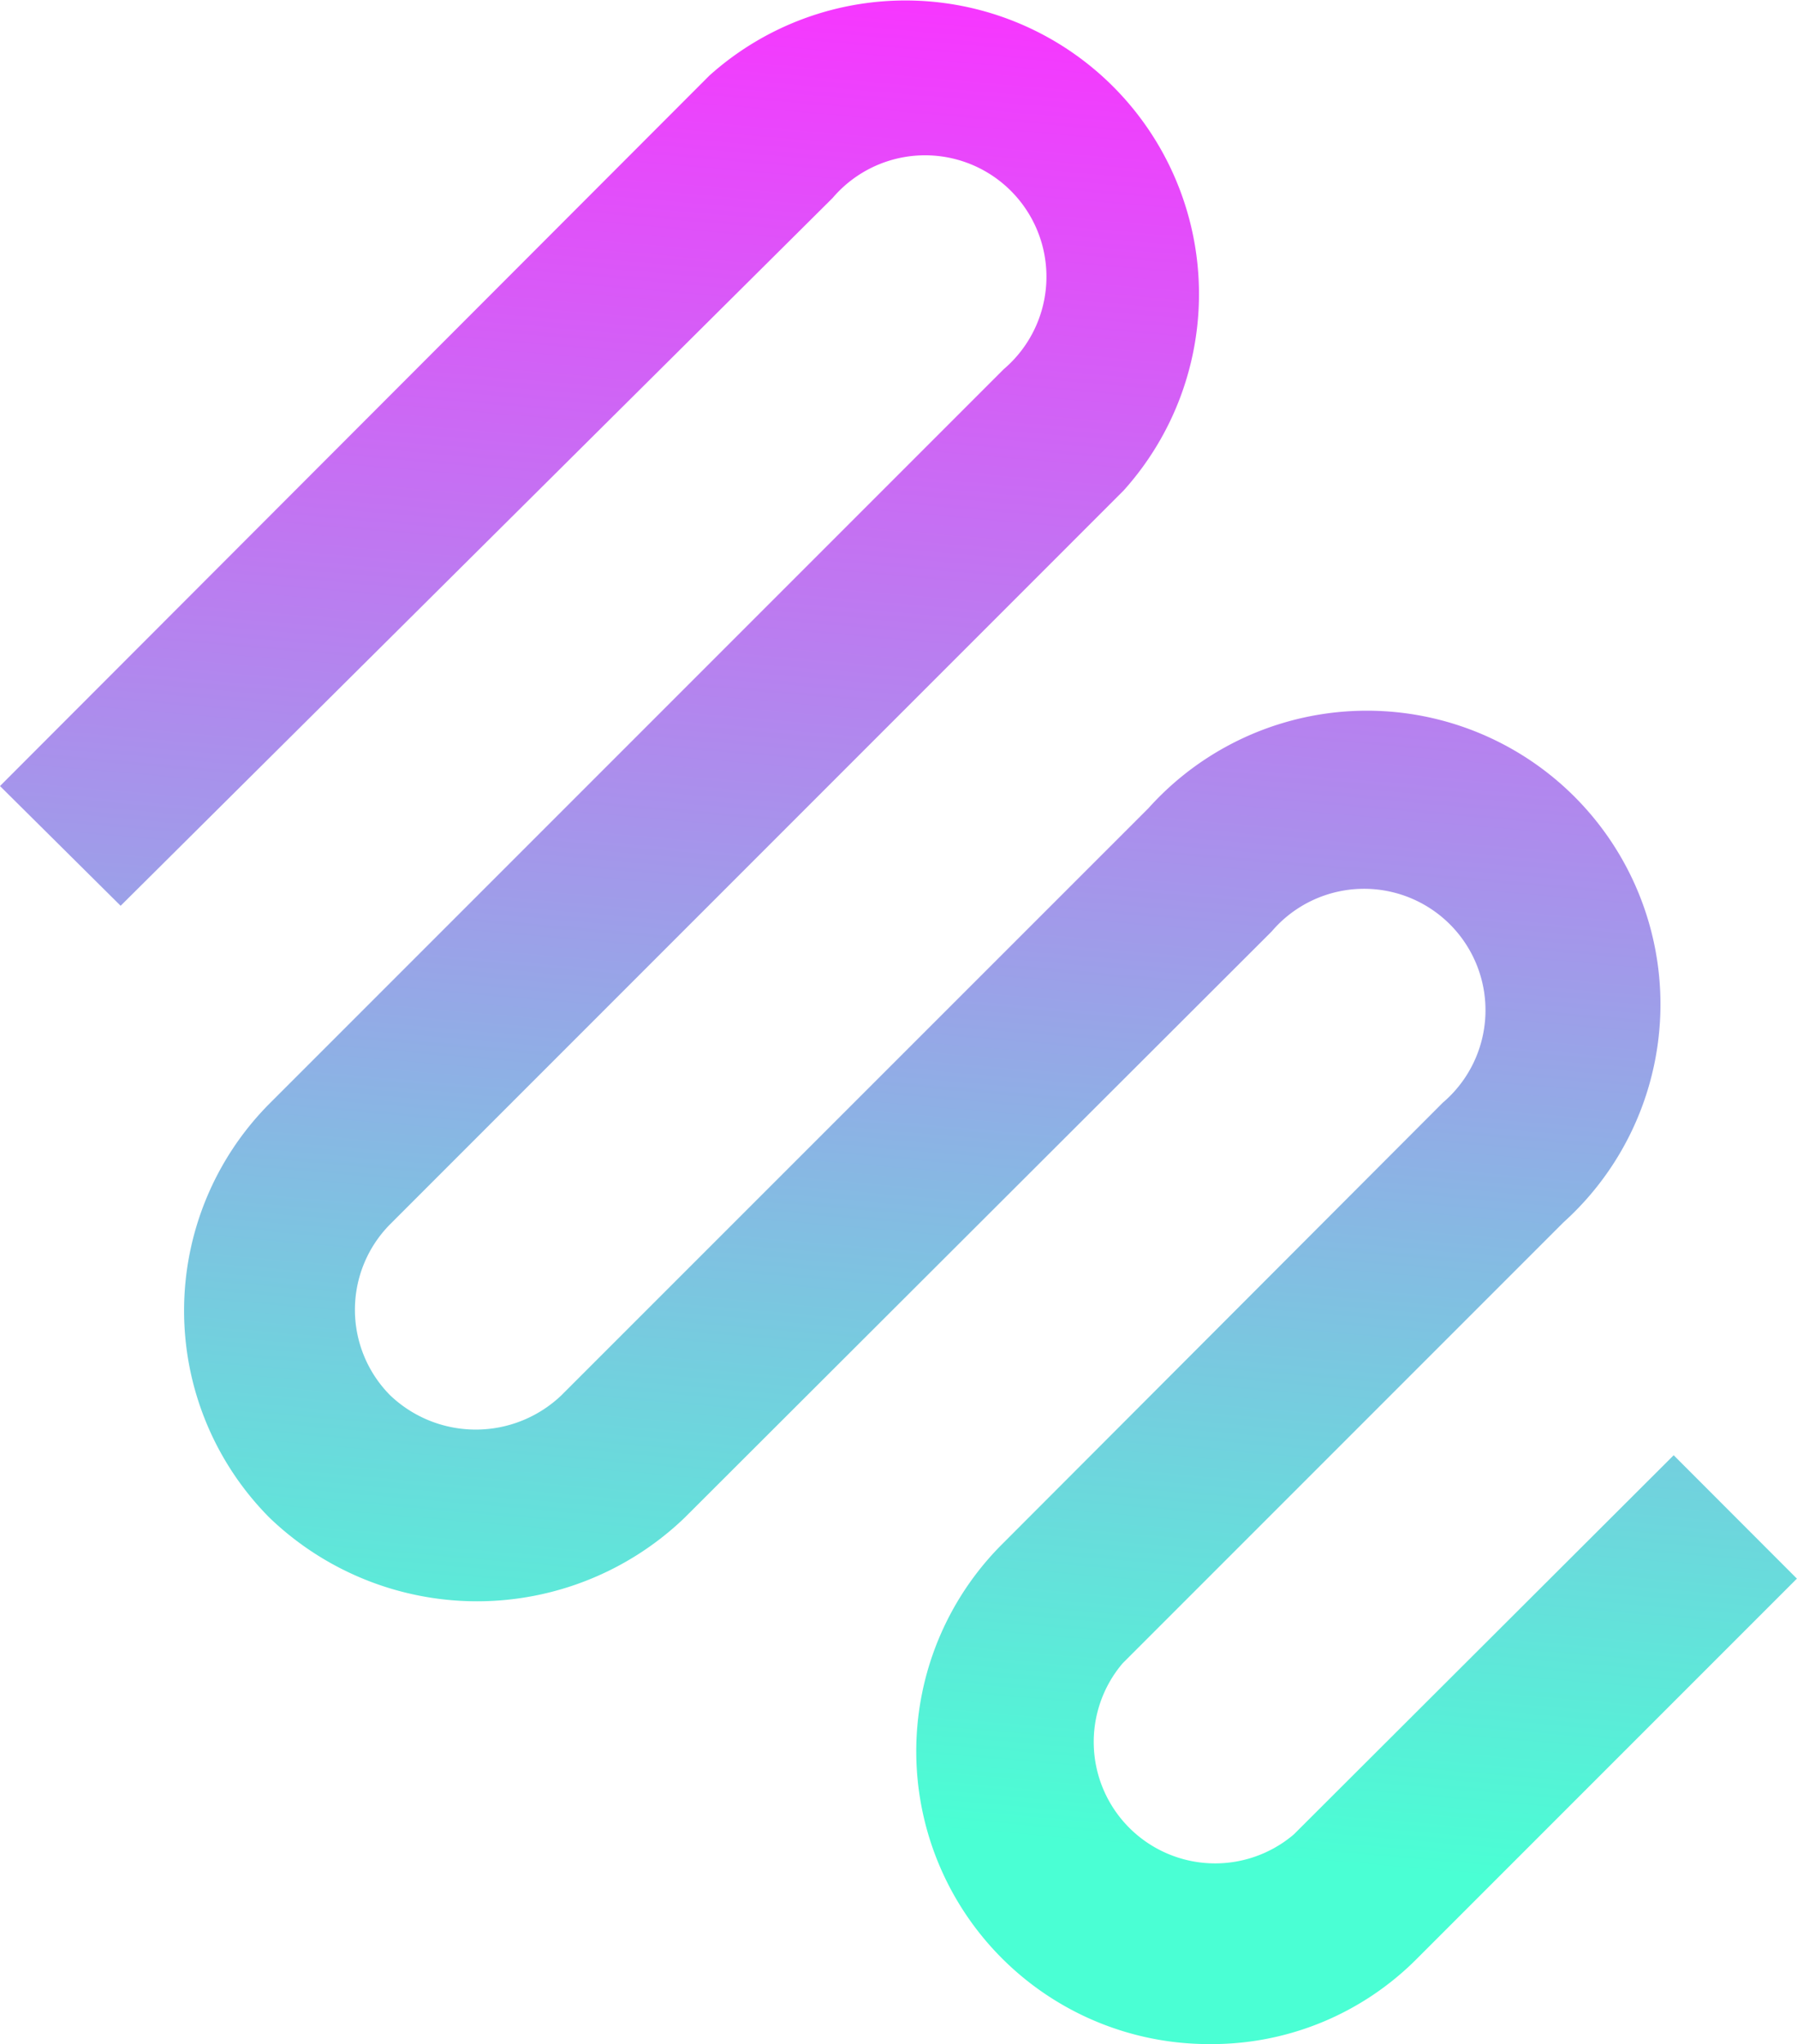 <svg xmlns="http://www.w3.org/2000/svg" xmlns:xlink="http://www.w3.org/1999/xlink" width="91.773" height="104.373" viewBox="0 0 91.773 104.373">
  <defs>
    <linearGradient id="linear-gradient" x1="0.5" x2="0.432" y2="0.888" gradientUnits="objectBoundingBox">
      <stop offset="0" stop-color="#f736ff"/>
      <stop offset="1" stop-color="#4affd4"/>
    </linearGradient>
  </defs>
  <path id="draw" d="M67.417,109A14.948,14.948,0,0,1,56.839,83.44L79.308,60.933a6.2,6.2,0,1,0-8.74-8.74L40.586,82.127a15.3,15.3,0,0,1-21.194,0,14.991,14.991,0,0,1,0-21.151L56.886,23.481a6.2,6.2,0,1,0-8.74-8.74L11.786,50.879,5.625,44.765,41.852,8.491A14.991,14.991,0,0,1,63,29.685L25.553,67.136a6.2,6.2,0,0,0,0,8.74,6.336,6.336,0,0,0,8.74,0L64.274,45.9A14.991,14.991,0,1,1,85.468,67.047L62.961,89.554a6.2,6.2,0,0,0,8.74,8.74L91.1,78.934l6.293,6.3-19.4,19.4A14.769,14.769,0,0,1,67.417,109Z" transform="translate(-5.625 -4.631)" fill="url(#linear-gradient)"/>
</svg>
